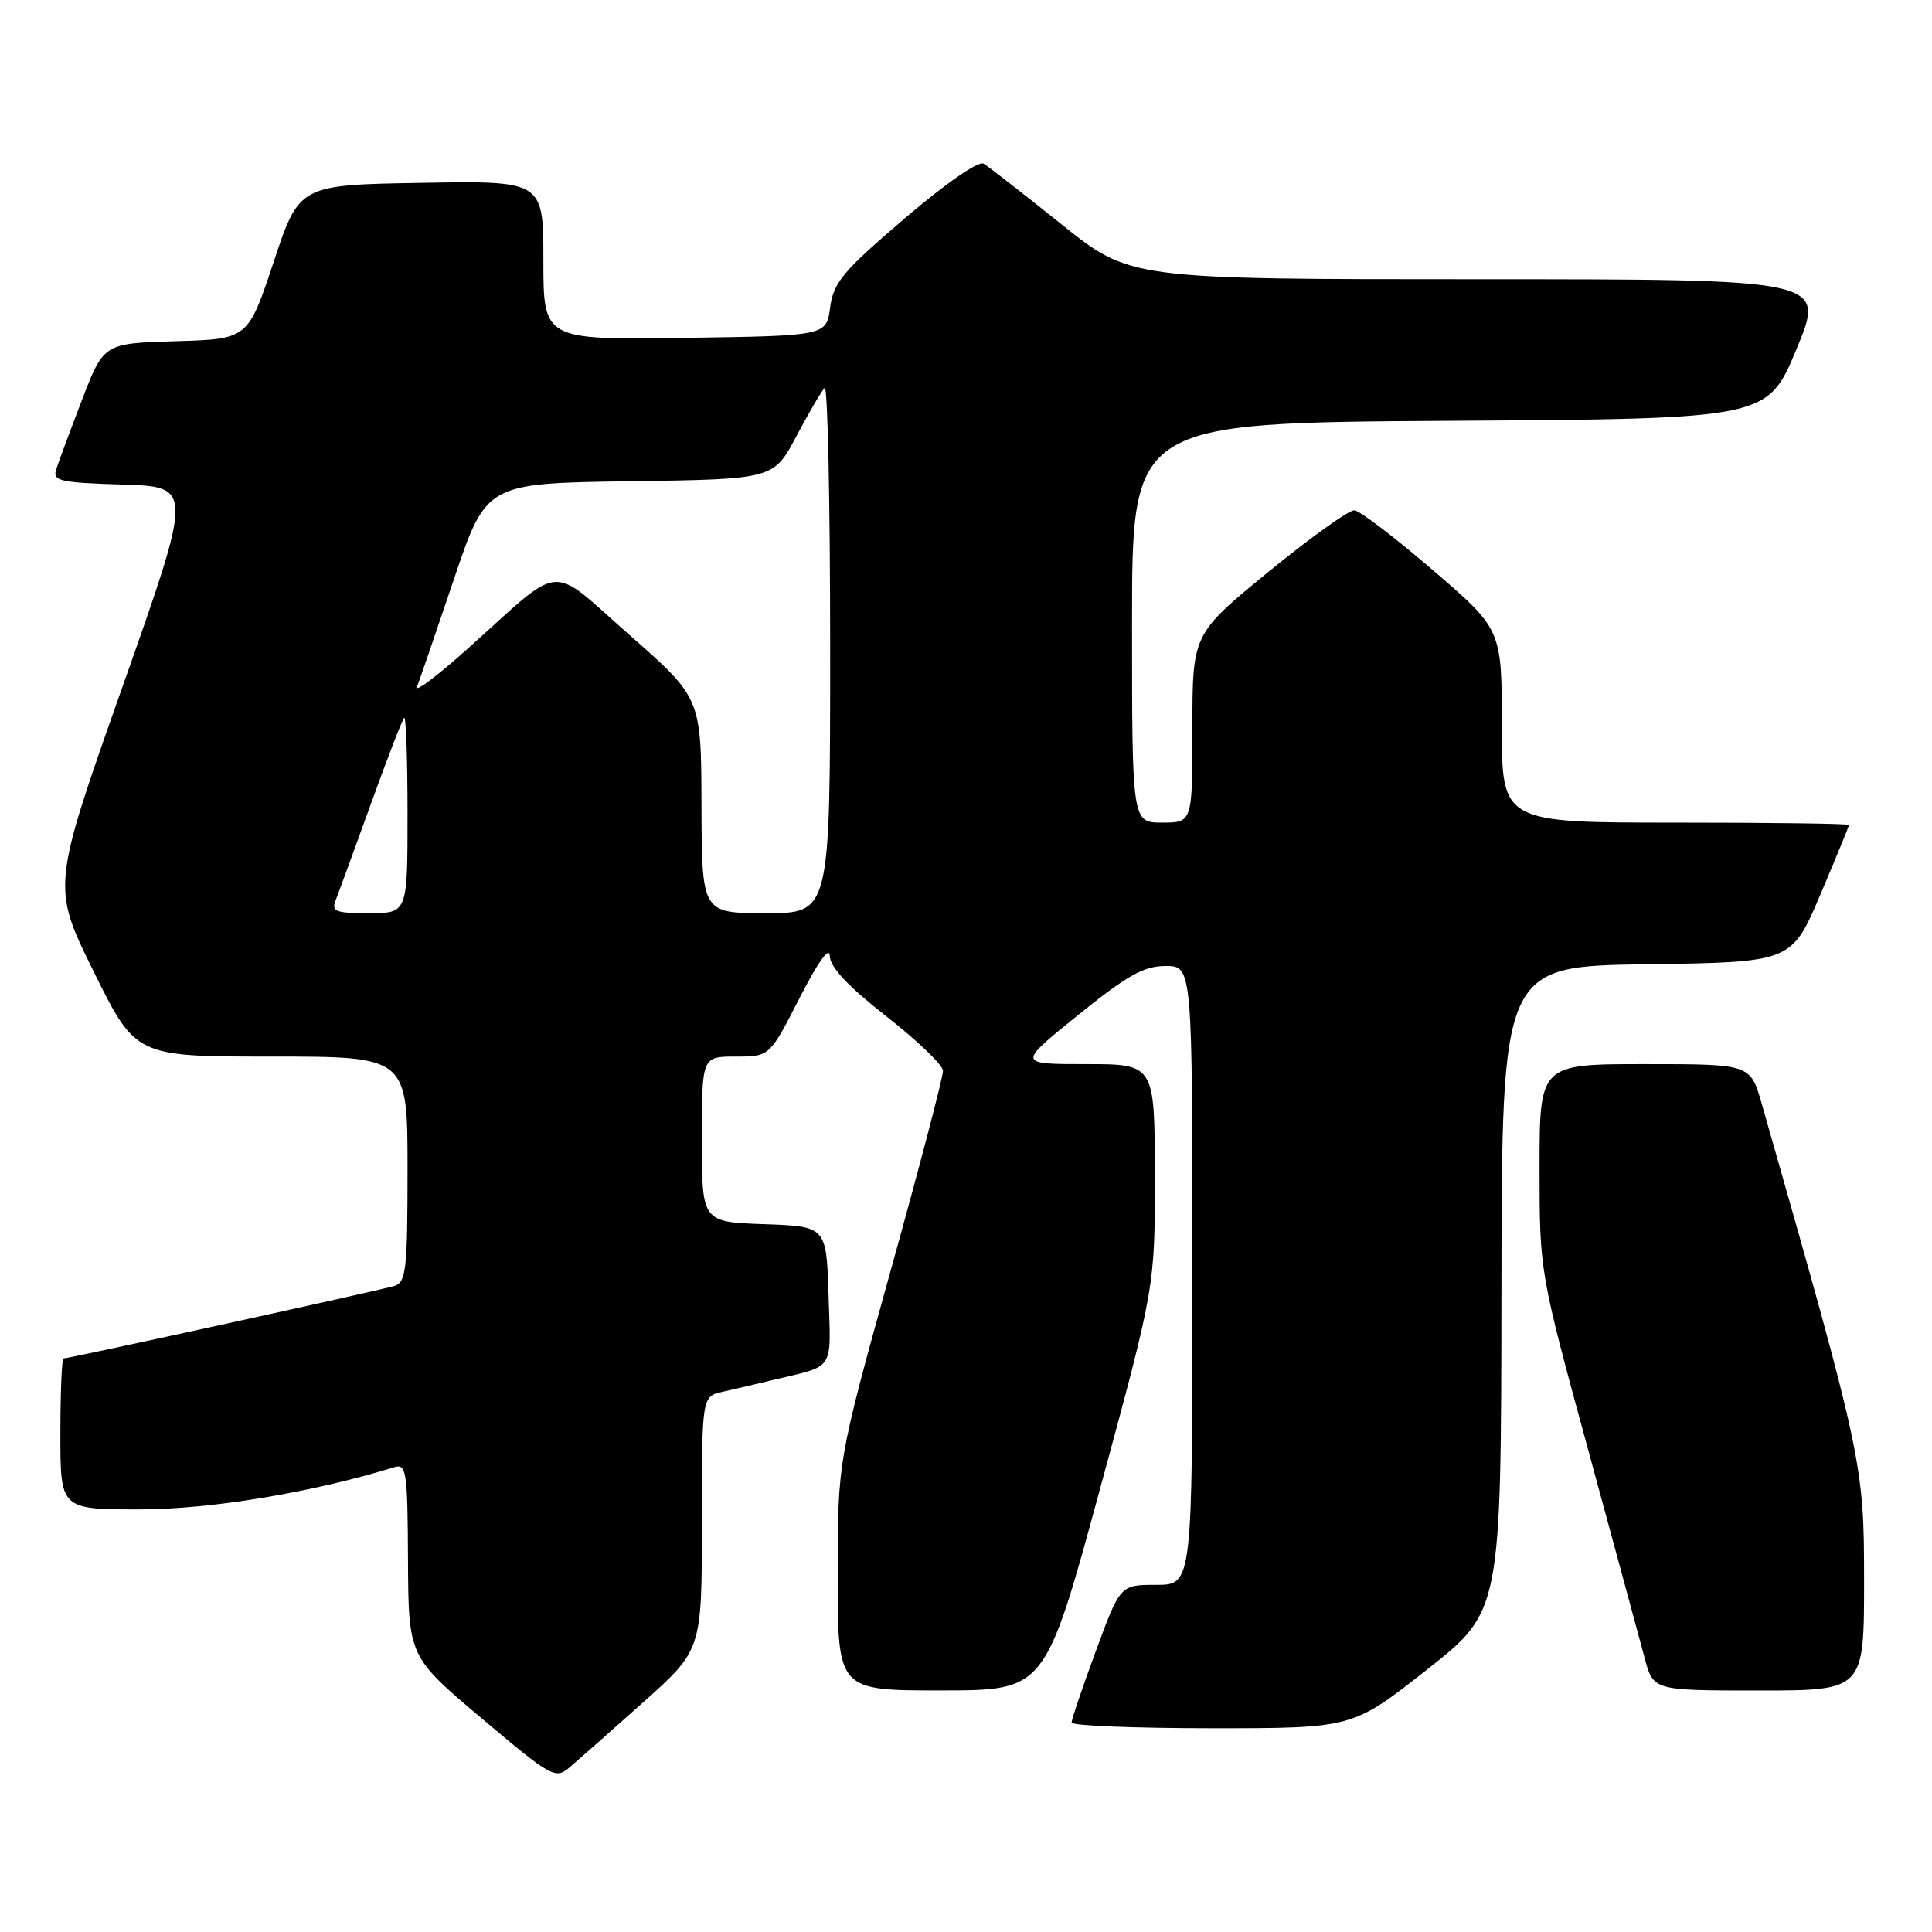 <?xml version="1.0" encoding="UTF-8" standalone="no"?>
<!DOCTYPE svg PUBLIC "-//W3C//DTD SVG 1.1//EN" "http://www.w3.org/Graphics/SVG/1.1/DTD/svg11.dtd" >
<svg xmlns="http://www.w3.org/2000/svg" xmlns:xlink="http://www.w3.org/1999/xlink" version="1.1" viewBox="0 0 256 256">
 <g >
 <path fill="currentColor"
d=" M 85.23 225.56 C 93.00 218.62 93.00 218.62 93.00 201.83 C 93.00 185.04 93.00 185.04 95.75 184.42 C 97.26 184.08 100.30 183.37 102.50 182.84 C 110.71 180.87 110.10 181.81 109.79 171.67 C 109.50 162.50 109.50 162.50 101.25 162.21 C 93.00 161.92 93.00 161.92 93.00 150.96 C 93.00 140.00 93.00 140.00 97.49 140.00 C 101.98 140.00 101.98 140.00 105.94 132.25 C 108.40 127.44 109.92 125.32 109.95 126.67 C 109.98 128.15 112.37 130.69 117.45 134.67 C 121.55 137.88 124.93 141.12 124.95 141.88 C 124.98 142.63 121.85 154.58 118.00 168.43 C 111.00 193.61 111.00 193.61 111.00 208.80 C 111.00 224.00 111.00 224.00 124.75 223.99 C 138.50 223.98 138.50 223.98 145.77 197.24 C 153.04 170.50 153.04 170.50 153.02 155.75 C 153.00 141.00 153.00 141.00 143.90 141.00 C 134.80 141.00 134.80 141.00 142.85 134.50 C 149.37 129.23 151.57 128.00 154.45 128.00 C 158.00 128.00 158.00 128.00 158.00 169.00 C 158.00 210.00 158.00 210.00 153.22 210.00 C 148.44 210.00 148.44 210.00 145.21 218.75 C 143.44 223.56 141.99 227.84 141.99 228.25 C 142.00 228.66 150.37 229.00 160.61 229.00 C 179.22 229.00 179.22 229.00 189.06 221.25 C 198.90 213.50 198.90 213.50 198.95 170.77 C 199.00 128.04 199.00 128.04 218.20 127.77 C 237.39 127.50 237.39 127.50 241.20 118.56 C 243.29 113.64 245.00 109.47 245.00 109.31 C 245.00 109.14 234.65 109.00 222.00 109.00 C 199.00 109.00 199.00 109.00 199.00 96.20 C 199.00 83.40 199.00 83.40 189.89 75.57 C 184.88 71.26 180.20 67.69 179.48 67.62 C 178.77 67.55 173.64 71.22 168.09 75.76 C 158.00 84.02 158.00 84.02 158.00 96.51 C 158.00 109.00 158.00 109.00 154.00 109.00 C 150.00 109.00 150.00 109.00 150.00 82.51 C 150.00 56.02 150.00 56.02 192.10 55.76 C 234.20 55.50 234.20 55.50 238.05 46.25 C 241.90 37.00 241.90 37.00 195.82 37.00 C 149.73 37.00 149.73 37.00 140.61 29.69 C 135.60 25.67 130.98 22.07 130.34 21.69 C 129.66 21.28 125.29 24.31 119.84 28.97 C 111.69 35.94 110.44 37.43 110.00 40.73 C 109.50 44.50 109.50 44.50 90.75 44.77 C 72.00 45.04 72.00 45.04 72.00 34.50 C 72.00 23.95 72.00 23.95 55.83 24.23 C 39.66 24.50 39.66 24.50 36.26 34.71 C 32.86 44.93 32.86 44.93 23.30 45.21 C 13.74 45.50 13.74 45.50 10.86 53.00 C 9.28 57.12 7.74 61.27 7.44 62.21 C 6.95 63.73 7.94 63.96 16.24 64.21 C 25.59 64.50 25.59 64.50 16.23 91.00 C 6.86 117.50 6.86 117.50 12.42 128.75 C 17.99 140.00 17.99 140.00 35.99 140.00 C 54.00 140.00 54.00 140.00 54.00 154.93 C 54.00 168.28 53.81 169.92 52.25 170.40 C 50.41 170.96 9.16 180.00 8.42 180.00 C 8.19 180.00 8.00 184.50 8.00 190.00 C 8.00 200.00 8.00 200.00 18.51 200.00 C 27.89 200.00 41.45 197.75 52.25 194.41 C 53.85 193.91 54.01 194.95 54.06 206.68 C 54.13 219.50 54.13 219.50 63.81 227.68 C 73.11 235.52 73.58 235.78 75.48 234.18 C 76.57 233.25 80.95 229.38 85.23 225.56 Z  M 247.00 209.46 C 247.00 193.97 246.84 193.23 233.44 146.25 C 231.94 141.00 231.94 141.00 217.97 141.00 C 204.00 141.00 204.00 141.00 204.00 154.75 C 204.00 168.51 204.00 168.51 210.41 192.00 C 213.93 204.93 217.32 217.41 217.94 219.75 C 219.08 224.00 219.08 224.00 233.04 224.00 C 247.00 224.00 247.00 224.00 247.00 209.46 Z  M 44.49 119.25 C 44.87 118.29 46.96 112.57 49.14 106.54 C 51.31 100.51 53.30 95.37 53.55 95.12 C 53.80 94.87 54.00 100.59 54.00 107.83 C 54.00 121.00 54.00 121.00 48.89 121.00 C 44.43 121.00 43.87 120.78 44.49 119.25 Z  M 92.95 106.75 C 92.91 92.50 92.91 92.50 83.45 84.17 C 72.53 74.57 74.90 74.37 61.92 86.00 C 57.93 89.58 54.93 91.83 55.26 91.00 C 55.58 90.17 57.78 83.77 60.14 76.77 C 64.43 64.04 64.43 64.04 83.46 63.77 C 102.50 63.50 102.50 63.50 105.52 57.81 C 107.18 54.68 108.87 51.80 109.27 51.40 C 109.67 50.99 110.00 66.49 110.00 85.83 C 110.00 121.00 110.00 121.00 101.50 121.00 C 93.00 121.00 93.00 121.00 92.95 106.75 Z "/>
</g>
</svg>